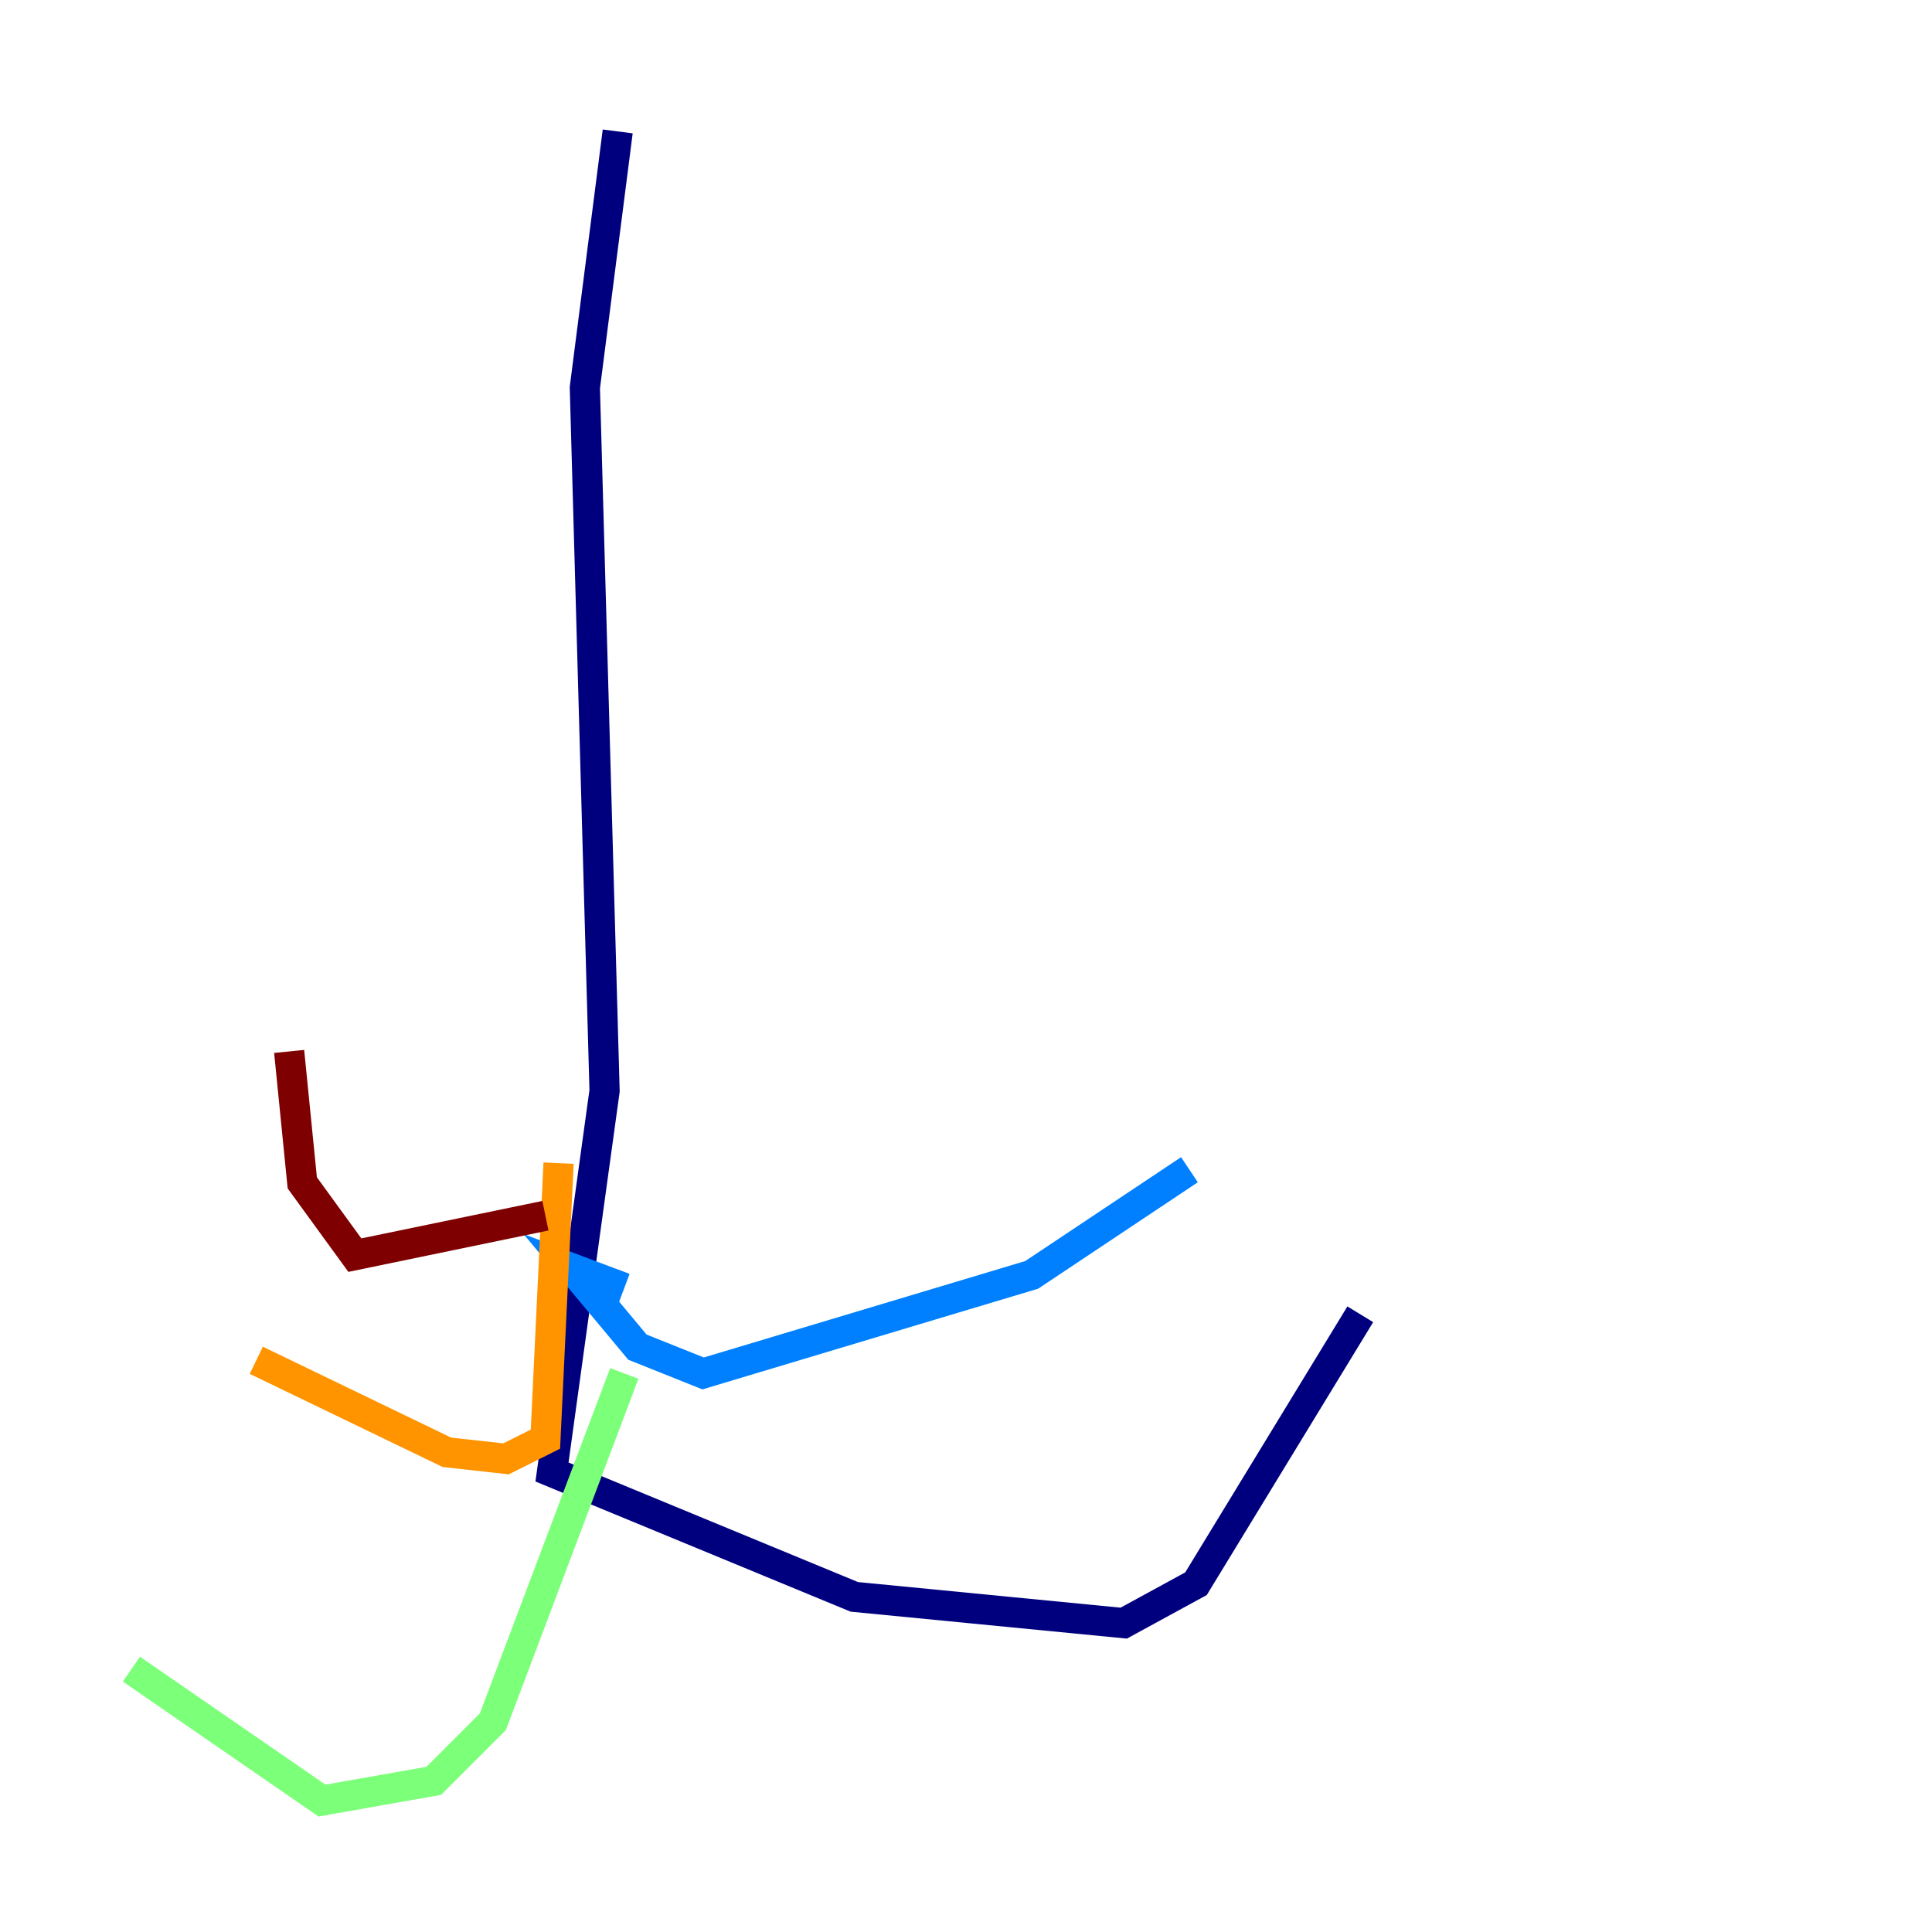 <?xml version="1.0" encoding="utf-8" ?>
<svg baseProfile="tiny" height="128" version="1.2" viewBox="0,0,128,128" width="128" xmlns="http://www.w3.org/2000/svg" xmlns:ev="http://www.w3.org/2001/xml-events" xmlns:xlink="http://www.w3.org/1999/xlink"><defs /><polyline fill="none" points="40.925,8.707 38.748,25.687 40.054,72.272 36.571,97.524 56.599,105.796 74.449,107.537 79.238,104.925 90.122,87.075" stroke="#00007f" stroke-width="2" /><polyline fill="none" points="41.361,85.333 37.878,84.027 42.231,89.252 46.585,90.993 68.354,84.463 78.803,77.497" stroke="#0080ff" stroke-width="2" /><polyline fill="none" points="41.361,90.993 32.653,114.068 28.735,117.986 21.333,119.293 8.707,110.585" stroke="#7cff79" stroke-width="2" /><polyline fill="none" points="37.007,77.061 36.136,95.347 33.524,96.653 29.605,96.218 16.98,90.122" stroke="#ff9400" stroke-width="2" /><polyline fill="none" points="36.136,80.544 23.51,83.156 20.027,78.367 19.157,69.66" stroke="#7f0000" stroke-width="2" /></svg>